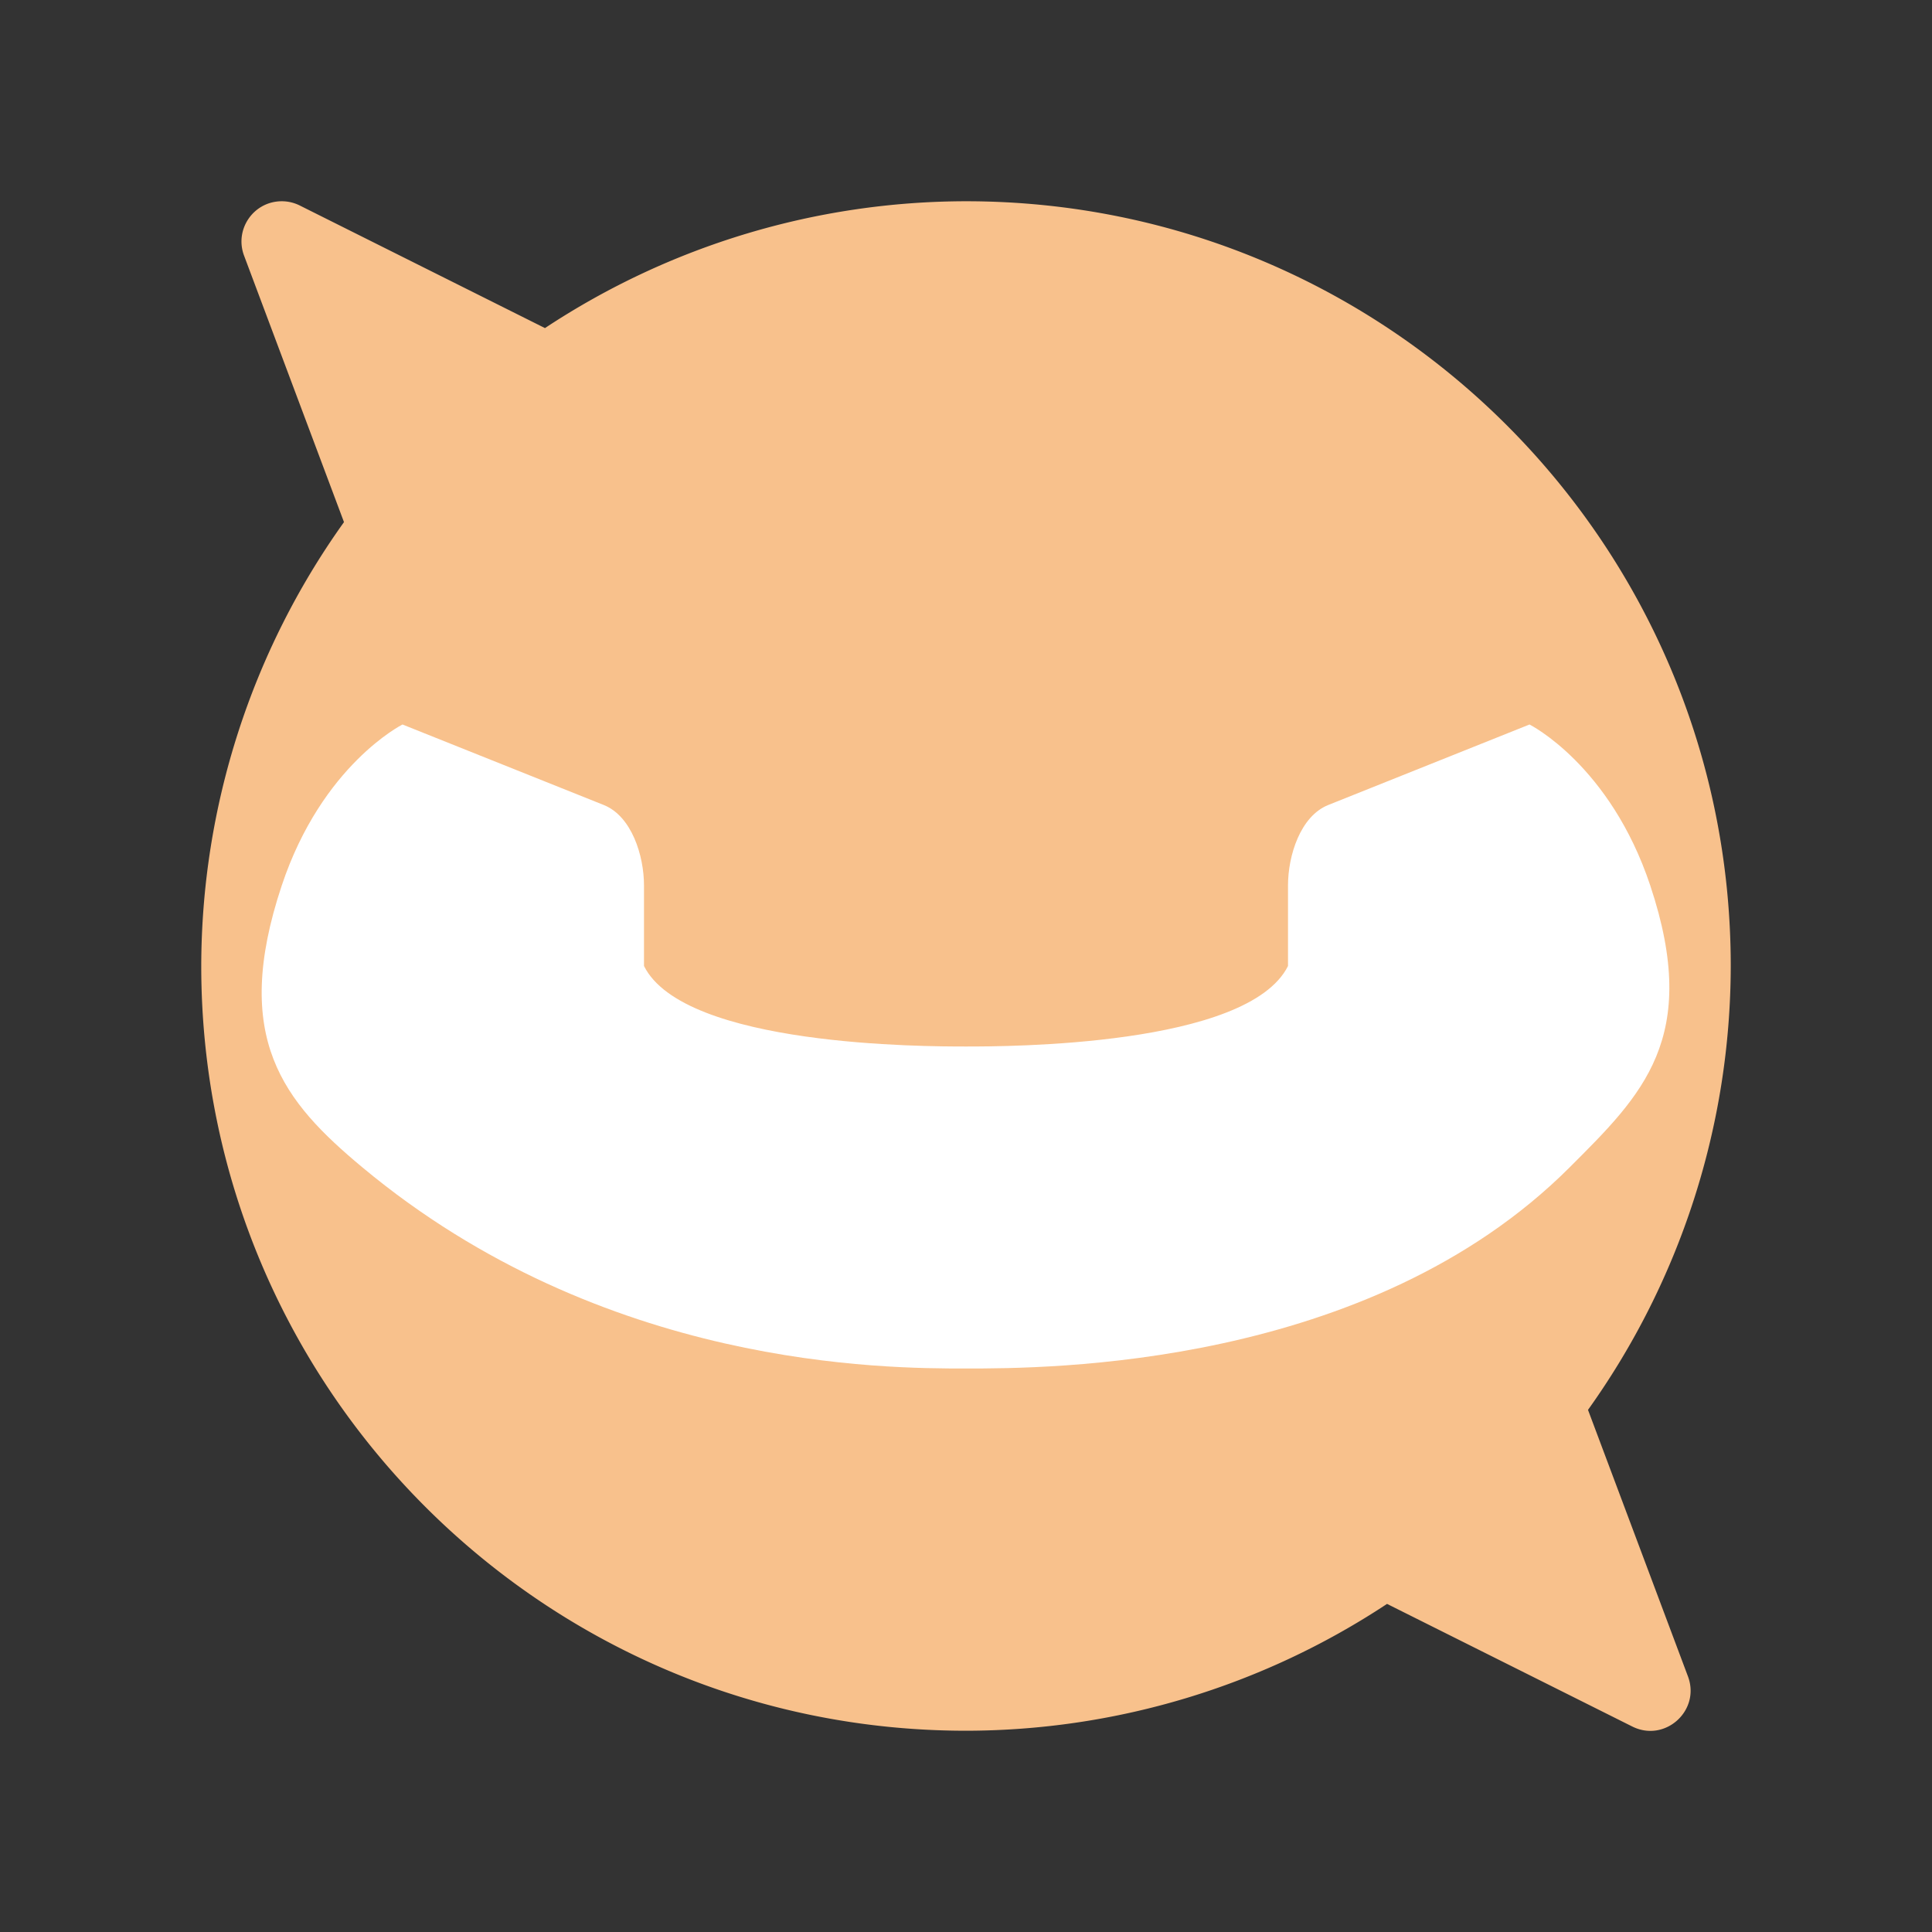 <svg xmlns="http://www.w3.org/2000/svg" width="192" height="192"><rect width="100%" height="100%" fill="#333333" stroke="none"/><path d="M96 20a76.004 76.004 0 0 0-41.842 12.605L29.789 20.421a4 4 0 0 0-1.935-.418c-2.729.1-4.557 2.844-3.6 5.4l9.931 26.484A76.002 76.002 0 0 0 20 95.998c0 41.974 34.026 76 76 76a76.005 76.005 0 0 0 41.842-12.605l24.368 12.184c3.252 1.627 6.812-1.577 5.536-4.982l-9.932-26.484A76.002 76.002 0 0 0 172 96c0-41.974-34.026-76-76-76z" style="fill:#f8c18c;paint-order:stroke fill markers"/><path d="M40 72s-8 4-12 16c-5.06 15.179.2 21.499 8 28 24 20 52 20 60 20s40 0 60-20c7.18-7.18 13.06-12.821 8-28-4-12-12-16-12-16l-20 8c-2.768 1.107-4 5.019-4 8v8c-4 8-28 8-32 8s-28 0-32-8v-8c0-2.981-1.232-6.893-4-8z" style="fill:#fff"/></svg>